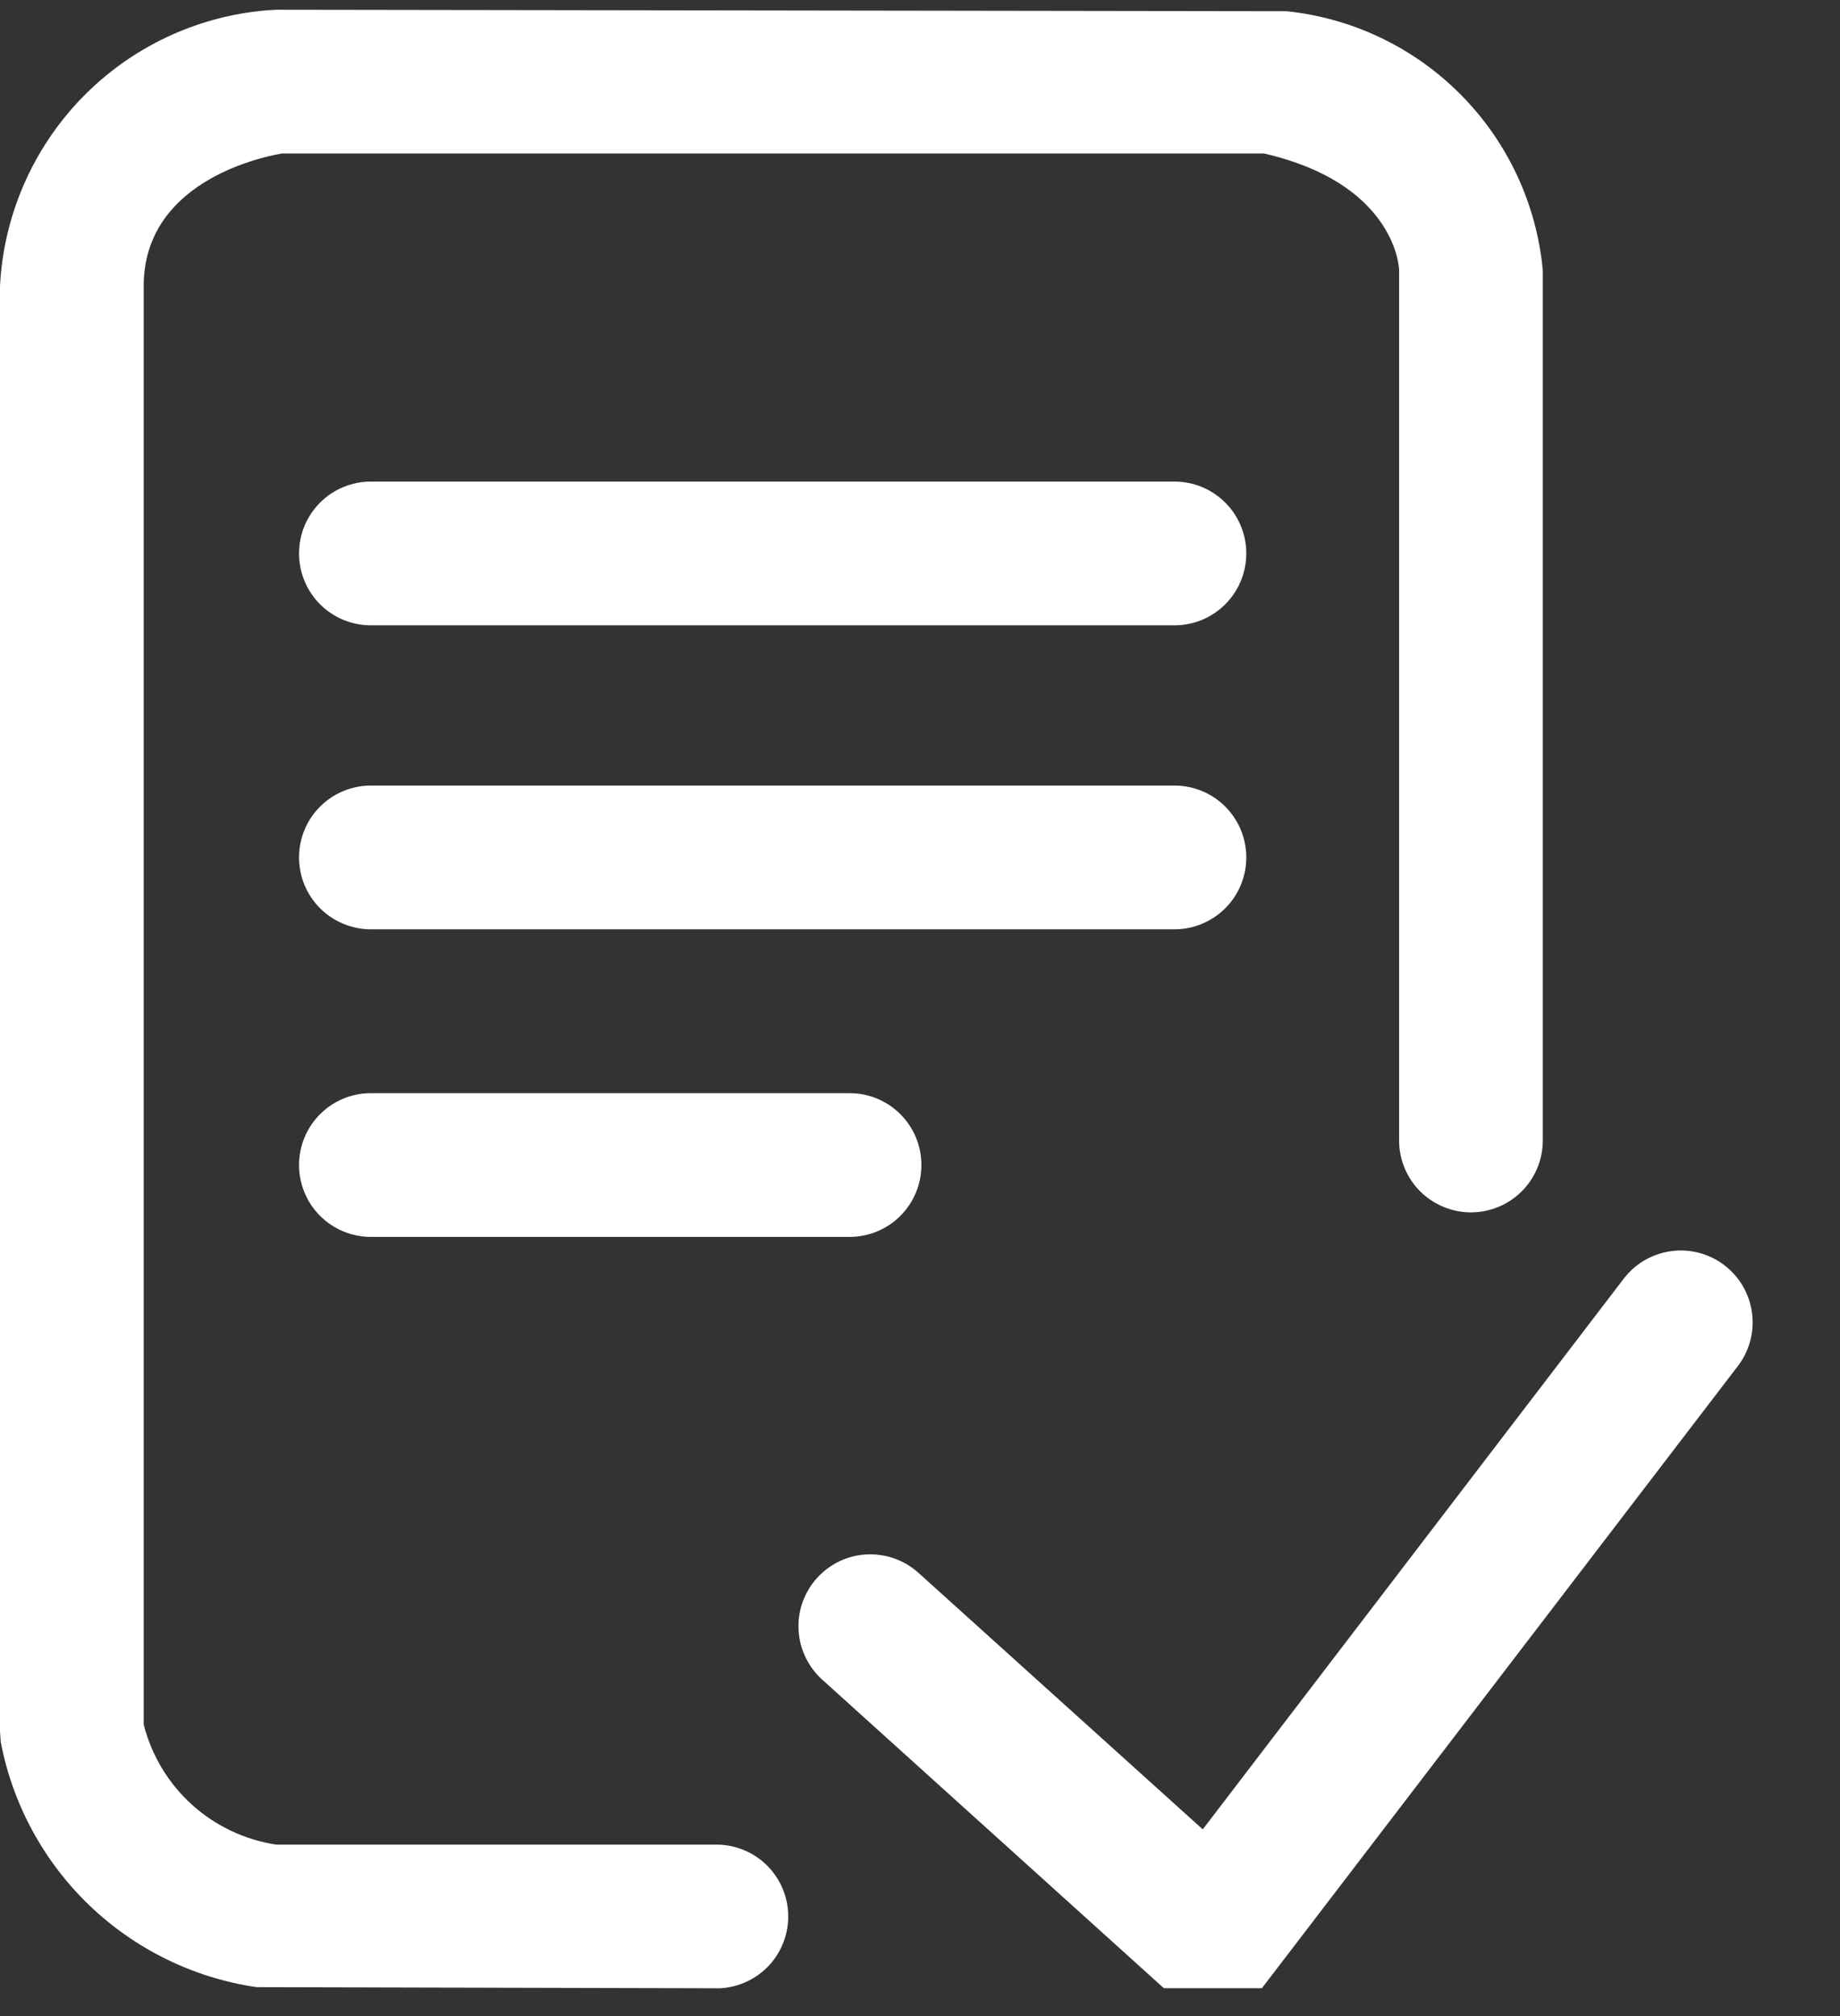 <svg width="21" height="23" viewBox="0 0 21 23" fill="none" xmlns="http://www.w3.org/2000/svg">
<rect x="0" y="0" width="21" height="23" fill="#333333" stroke="none"/>
<path d="M8.176 22.683L2.927 22.67C2.21 22.565 1.543 22.238 1.02 21.737C0.497 21.235 0.143 20.582 0.008 19.87L0 19.75V3.263C0.041 2.46 0.372 1.699 0.931 1.12C1.49 0.542 2.24 0.186 3.041 0.118L3.152 0.111L14.684 0.128C15.438 0.206 16.142 0.544 16.675 1.083C17.208 1.622 17.538 2.329 17.608 3.084V13.011C17.608 13.228 17.522 13.437 17.368 13.591C17.214 13.744 17.006 13.831 16.788 13.831C16.57 13.831 16.362 13.744 16.208 13.591C16.054 13.437 15.968 13.228 15.968 13.011V3.084C15.968 2.997 15.878 2.084 14.426 1.751H3.218C2.918 1.803 1.64 2.1 1.64 3.264V19.674C1.729 20.025 1.92 20.343 2.189 20.587C2.458 20.83 2.792 20.989 3.151 21.044H8.176C8.393 21.044 8.602 21.13 8.756 21.284C8.91 21.438 8.996 21.646 8.996 21.864C8.996 22.081 8.91 22.29 8.756 22.444C8.602 22.597 8.393 22.684 8.176 22.684" fill="white"/>
<path d="M14.402 22.682H13.283L9.383 19.161C9.303 19.089 9.238 19.001 9.192 18.904C9.146 18.807 9.119 18.701 9.114 18.594C9.108 18.486 9.124 18.379 9.16 18.277C9.197 18.176 9.252 18.082 9.325 18.002C9.397 17.922 9.484 17.858 9.581 17.811C9.679 17.765 9.784 17.739 9.892 17.733C9.999 17.728 10.107 17.744 10.208 17.78C10.31 17.816 10.403 17.872 10.483 17.944L13.727 20.87L18.533 14.586C18.599 14.501 18.68 14.429 18.774 14.375C18.867 14.322 18.97 14.287 19.077 14.273C19.184 14.259 19.292 14.266 19.396 14.294C19.5 14.322 19.598 14.37 19.683 14.436C19.768 14.502 19.84 14.583 19.894 14.677C19.947 14.77 19.982 14.873 19.996 14.98C20.01 15.087 20.003 15.195 19.975 15.299C19.947 15.403 19.899 15.501 19.833 15.586L14.402 22.682Z" fill="white"/>
<path d="M13.399 7.134H4.233C4.016 7.134 3.807 7.048 3.653 6.894C3.499 6.74 3.413 6.531 3.413 6.314C3.413 6.096 3.499 5.888 3.653 5.734C3.807 5.58 4.016 5.494 4.233 5.494H13.404C13.622 5.494 13.83 5.58 13.984 5.734C14.138 5.888 14.224 6.096 14.224 6.314C14.224 6.531 14.138 6.74 13.984 6.894C13.83 7.048 13.622 7.134 13.404 7.134" fill="white"/>
<path d="M13.399 10.602H4.233C4.016 10.602 3.807 10.515 3.653 10.362C3.499 10.208 3.413 9.999 3.413 9.782C3.413 9.564 3.499 9.356 3.653 9.202C3.807 9.048 4.016 8.962 4.233 8.962H13.404C13.622 8.962 13.83 9.048 13.984 9.202C14.138 9.356 14.224 9.564 14.224 9.782C14.224 9.999 14.138 10.208 13.984 10.362C13.83 10.515 13.622 10.602 13.404 10.602" fill="white"/>
<path d="M9.691 14.111H4.233C4.016 14.111 3.807 14.025 3.653 13.871C3.499 13.717 3.413 13.508 3.413 13.291C3.413 13.073 3.499 12.865 3.653 12.711C3.807 12.557 4.016 12.471 4.233 12.471H9.696C9.914 12.471 10.122 12.557 10.276 12.711C10.43 12.865 10.516 13.073 10.516 13.291C10.516 13.508 10.43 13.717 10.276 13.871C10.122 14.025 9.914 14.111 9.696 14.111" fill="white"/>
</svg>
